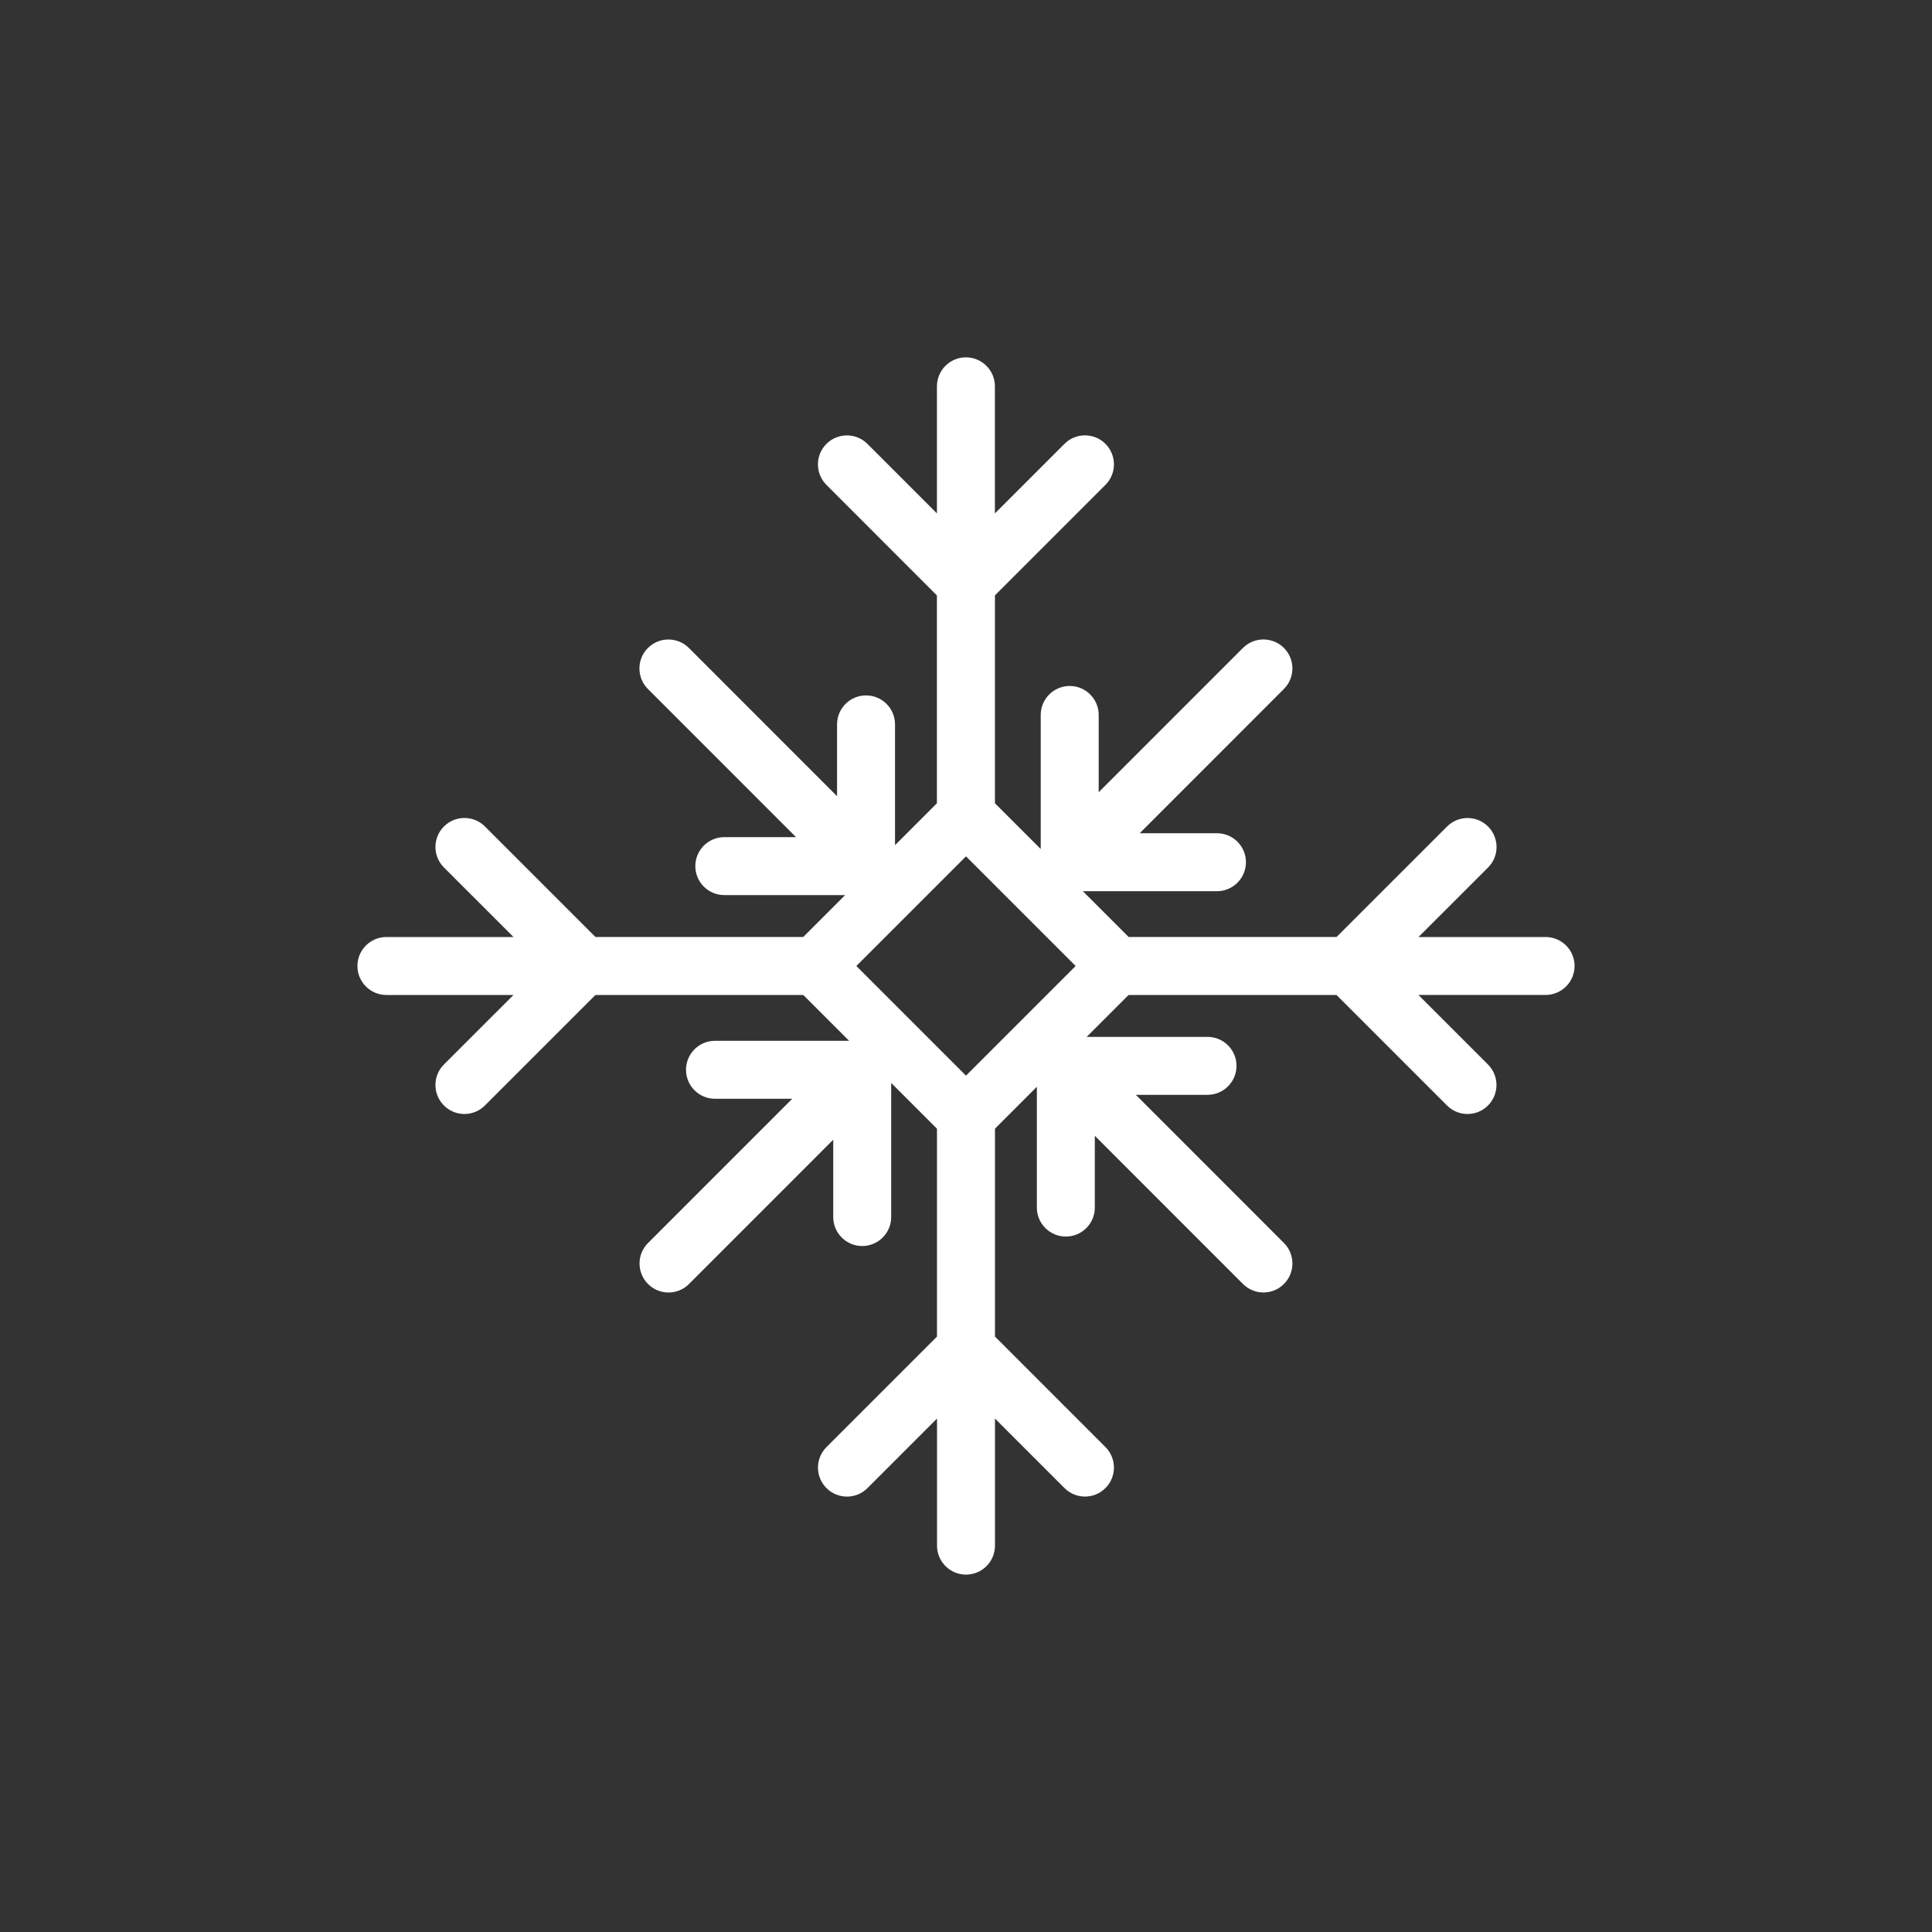 <?xml version="1.0" encoding="utf-8"?>
<!-- Generator: Adobe Illustrator 16.0.0, SVG Export Plug-In . SVG Version: 6.00 Build 0)  -->
<!DOCTYPE svg PUBLIC "-//W3C//DTD SVG 1.1//EN" "http://www.w3.org/Graphics/SVG/1.1/DTD/svg11.dtd">
<svg version="1.1" id="Layer_1" xmlns="http://www.w3.org/2000/svg" xmlns:xlink="http://www.w3.org/1999/xlink" x="0px" y="0px"
	 width="50px" height="50px" viewBox="34.5 -315.5 50 50" enable-background="new 34.5 -315.5 50 50" xml:space="preserve">
<rect x="34.5" y="-315.5" width="50" height="50" fill="#333333" stroke="none"/>
<path style="fill:white" d="M74.5-291.25h-3.289l1.8-1.799c0.293-0.292,0.293-0.768,0-1.061c-0.292-0.292-0.767-0.293-1.061,0l-2.86,2.859h-5.381
	l-1.185-1.185h3.471c0.414,0,0.75-0.336,0.75-0.75s-0.336-0.75-0.75-0.75h-1.999l3.732-3.734c0.293-0.293,0.293-0.768,0-1.061
	c-0.293-0.293-0.768-0.293-1.061,0l-3.733,3.734v-2c0-0.414-0.336-0.75-0.75-0.75s-0.75,0.336-0.75,0.75v3.47l-1.185-1.185v-5.38
	l2.86-2.86c0.293-0.293,0.293-0.768,0-1.061s-0.768-0.293-1.061,0l-1.8,1.8v-3.289c0-0.414-0.336-0.75-0.75-0.75
	s-0.75,0.336-0.75,0.75v3.289l-1.799-1.799c-0.293-0.293-0.768-0.293-1.061,0c-0.293,0.292-0.293,0.768,0,1.061l2.859,2.86v5.38
	l-1.084,1.084v-3.126c0-0.414-0.336-0.75-0.75-0.75s-0.75,0.336-0.75,0.75v1.858l-3.834-3.835c-0.293-0.293-0.768-0.293-1.061,0
	c-0.293,0.292-0.293,0.768,0,1.061l3.833,3.834h-1.856c-0.414,0-0.75,0.336-0.75,0.75s0.336,0.75,0.75,0.75h3.127l-1.084,1.084
	H49.91l-2.86-2.86c-0.293-0.293-0.768-0.293-1.061,0s-0.293,0.768,0,1.061l1.8,1.8H44.5c-0.414,0-0.75,0.336-0.75,0.75
	s0.336,0.75,0.75,0.75h3.289l-1.8,1.799c-0.293,0.292-0.293,0.768,0,1.061c0.146,0.146,0.338,0.22,0.53,0.22
	c0.191,0,0.384-0.073,0.53-0.22l2.86-2.859h5.381l1.185,1.185h-3.471c-0.414,0-0.75,0.336-0.75,0.75s0.336,0.75,0.75,0.75h1.999
	l-3.732,3.733c-0.293,0.293-0.293,0.768,0,1.061c0.146,0.146,0.338,0.22,0.53,0.22s0.384-0.073,0.53-0.22l3.733-3.734v2.001
	c0,0.414,0.336,0.75,0.75,0.75s0.75-0.336,0.75-0.75v-3.471l1.185,1.185v5.38l-2.86,2.86c-0.293,0.293-0.293,0.768,0,1.061
	s0.768,0.293,1.061,0l1.8-1.8v3.289c0,0.414,0.336,0.75,0.75,0.75s0.75-0.336,0.75-0.75v-3.289l1.799,1.799
	c0.146,0.146,0.338,0.22,0.53,0.22s0.384-0.073,0.53-0.22c0.293-0.292,0.293-0.768,0-1.061l-2.859-2.86v-5.38l1.084-1.084v3.126
	c0,0.414,0.336,0.75,0.75,0.75s0.75-0.336,0.75-0.75v-1.858l3.834,3.835c0.146,0.146,0.338,0.22,0.53,0.22s0.384-0.073,0.53-0.22
	c0.293-0.292,0.293-0.768,0-1.061l-3.833-3.834h1.856c0.414,0,0.75-0.336,0.75-0.75s-0.336-0.75-0.75-0.75h-3.127l1.084-1.084h5.381
	l2.86,2.86c0.146,0.146,0.338,0.22,0.53,0.22s0.384-0.073,0.53-0.22c0.293-0.293,0.293-0.768,0-1.061l-1.8-1.8H74.5
	c0.414,0,0.75-0.336,0.75-0.75S74.914-291.25,74.5-291.25z M61.588-289.75l-1.338,1.338l-0.75,0.75l-0.75-0.75l-1.338-1.338
	l-0.75-0.75l0.75-0.75l1.338-1.338l0.75-0.75l0.75,0.75l1.338,1.338l0.75,0.75L61.588-289.75z"/>
</svg>
